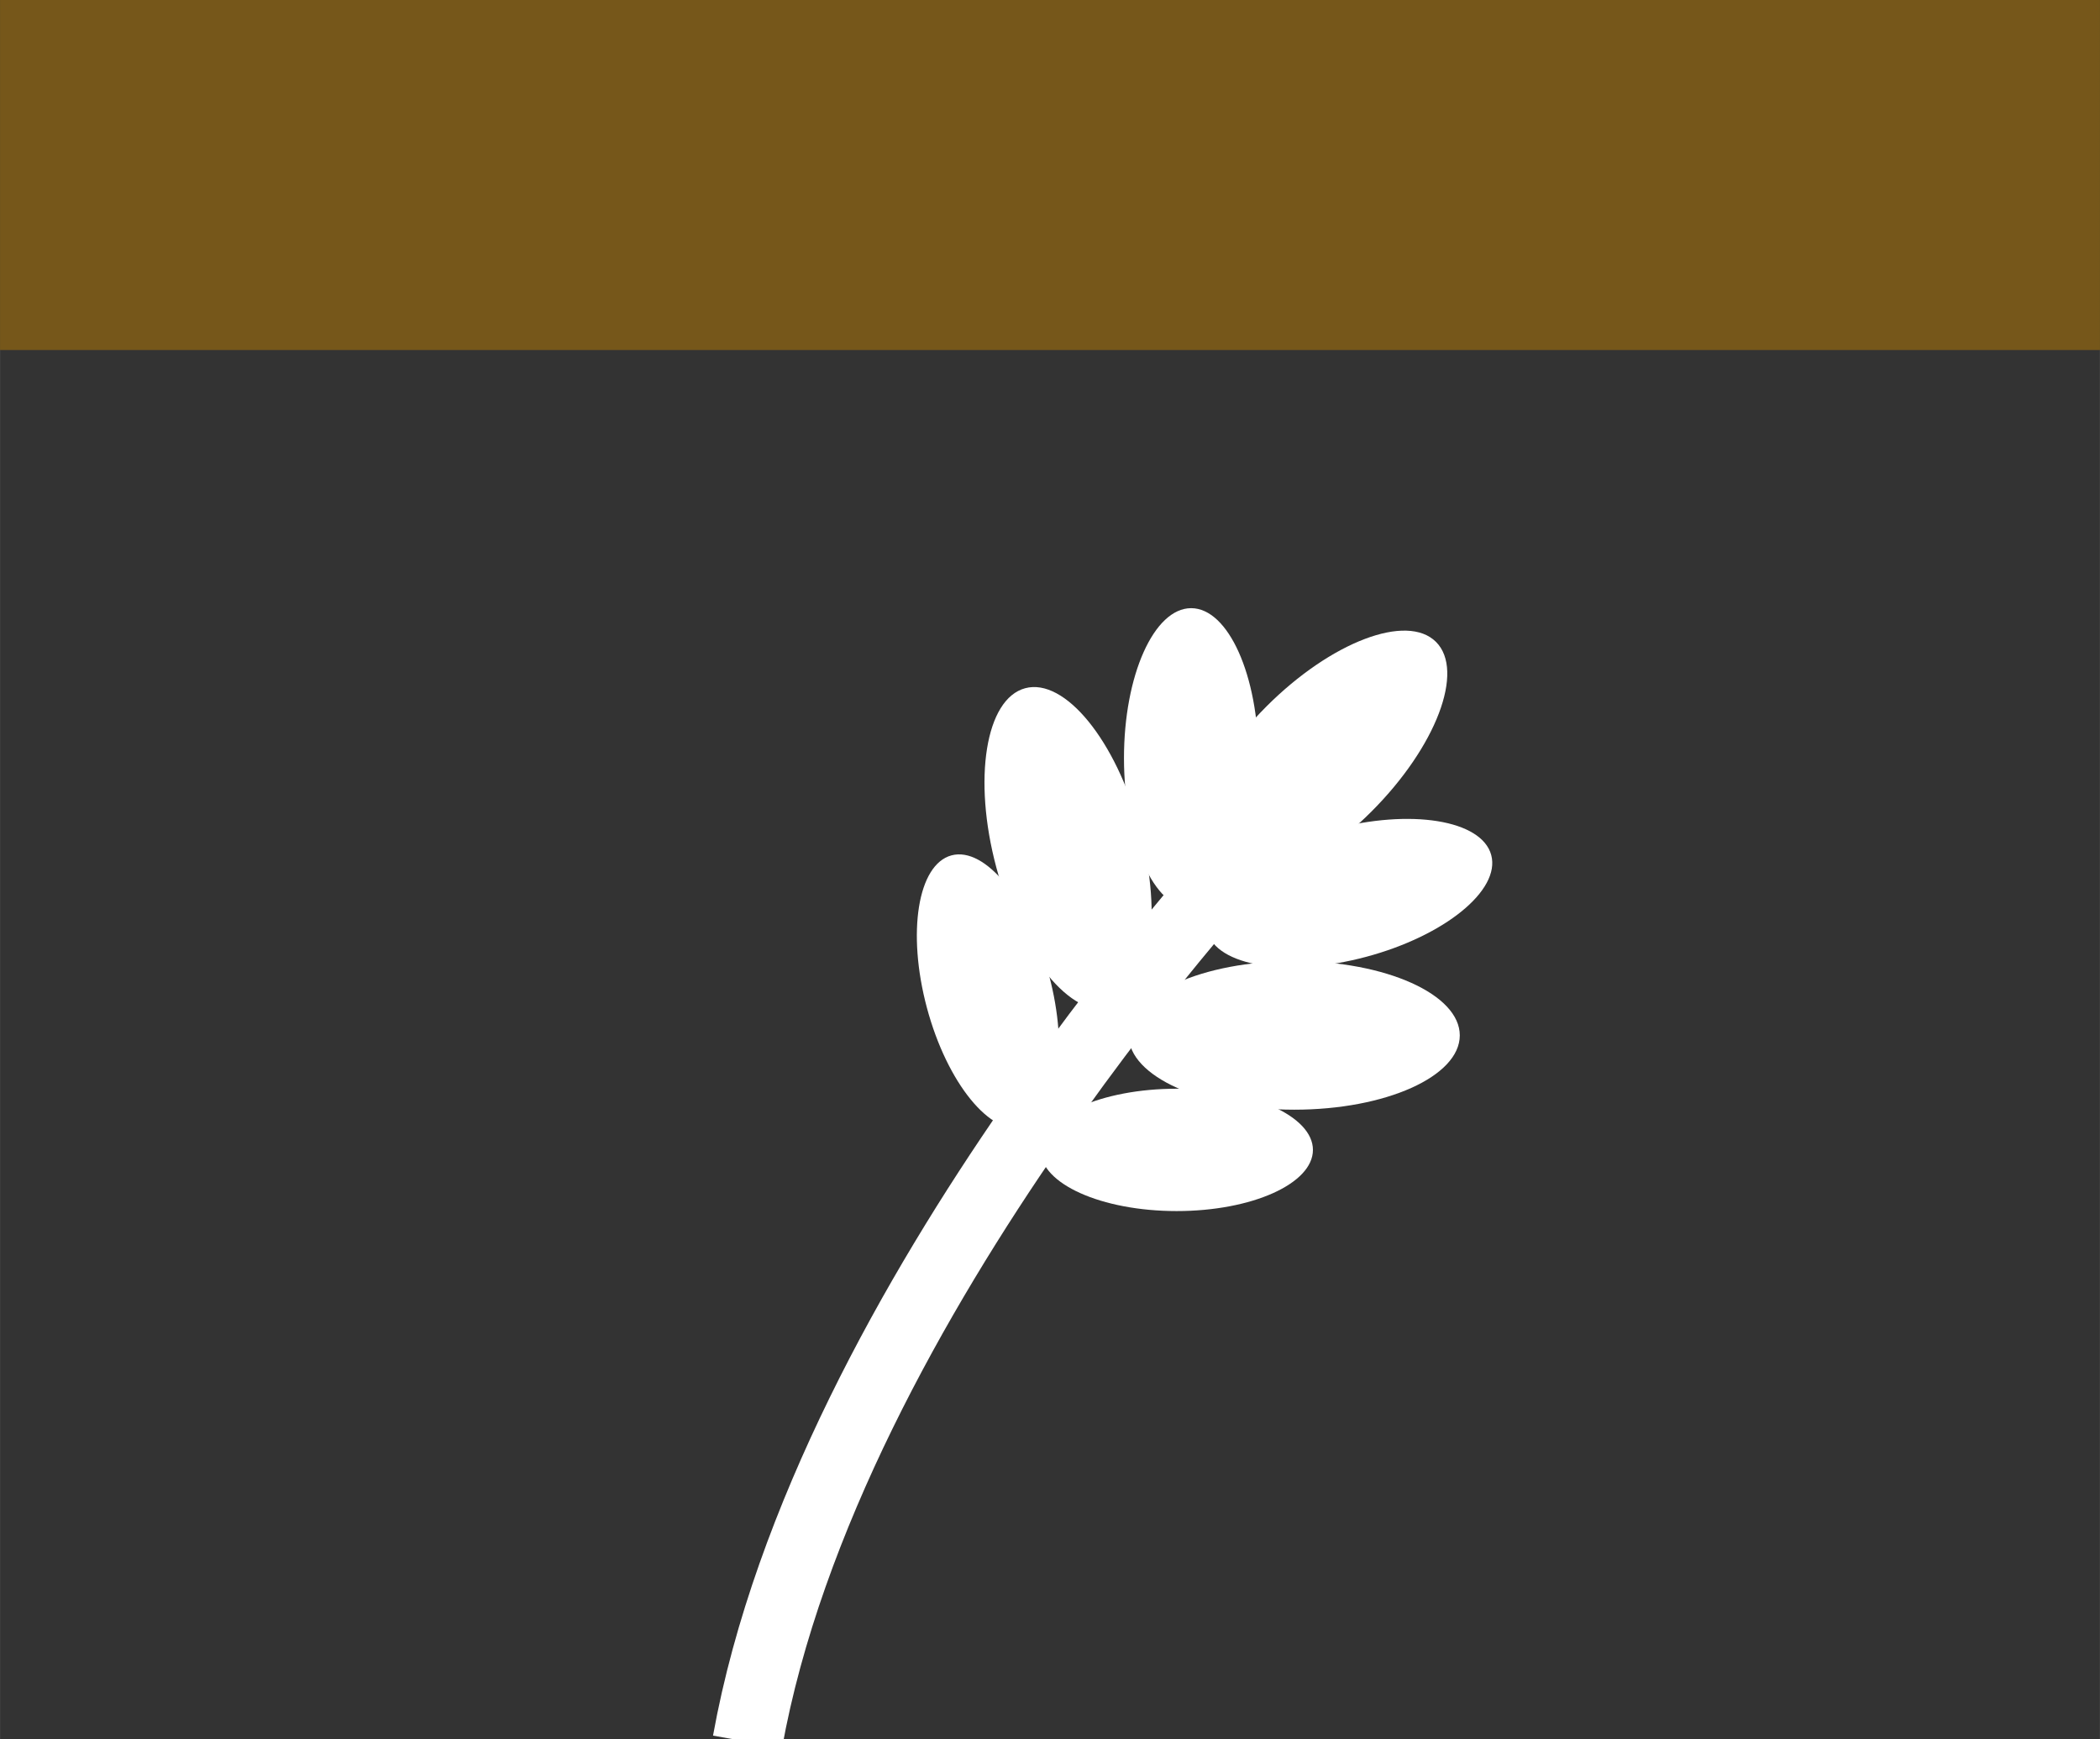<?xml version="1.0" encoding="UTF-8" standalone="no"?>
<svg
   xmlns:dc="http://purl.org/dc/elements/1.1/"
   xmlns:cc="http://creativecommons.org/ns#"
   xmlns:rdf="http://www.w3.org/1999/02/22-rdf-syntax-ns#"
   xmlns:svg="http://www.w3.org/2000/svg"
   xmlns="http://www.w3.org/2000/svg"
   version="1.1"
   id="svg6707"
   viewBox="0 0 30 24.842"
   height="7.011mm"
   width="8.467mm">
  <rect x="0" y="0" width="30" height="24.842" fill="#333333" stroke="none"/>
  <defs
     id="defs6709" />
  <g
     transform="translate(-2141.454,-1371.896)"
     id="layer1">
    <rect
       style="display:inline;fill:#76571a;fill-opacity:1;stroke:none;stroke-width:1;stroke-linecap:round;stroke-linejoin:round;stroke-miterlimit:4;stroke-dasharray:3.999, 7.998;stroke-dashoffset:5.598;stroke-opacity:1"
       id="rect5231"
       width="30"
       height="5"
       x="2141.454"
       y="1371.896" />
    <g
       transform="matrix(1.458,0,0,1.454,1966.305,595.441)"
       id="g5714"
       style="display:inline">
      <path
         style="fill:none;fill-rule:evenodd;stroke:#ffffff;stroke-width:0.687px;stroke-linecap:butt;stroke-linejoin:miter;stroke-opacity:1"
         d="m 127.454,551.125 c 0.788,-4.378 4.996,-8.847 4.996,-8.847"
         id="path5681" />
      <ellipse
         transform="matrix(0.706,-0.708,0.706,0.708,0,0)"
         ry="0.729"
         rx="1.624"
         cy="476.624"
         cx="-288.163"
         id="ellipse6264"
         style="fill:#ffffff;fill-opacity:1;stroke:none;stroke-width:6;stroke-linecap:round;stroke-linejoin:round;stroke-miterlimit:4;stroke-dasharray:none;stroke-dashoffset:5.6;stroke-opacity:1" />
      <g
         id="g6274">
        <ellipse
           style="fill:#ffffff;fill-opacity:1;stroke:none;stroke-width:6;stroke-linecap:round;stroke-linejoin:round;stroke-miterlimit:4;stroke-dasharray:none;stroke-dashoffset:5.6;stroke-opacity:1"
           id="path6260"
           cx="132.811"
           cy="544.185"
           rx="1.622"
           ry="0.73" />
        <ellipse
           ry="0.648"
           rx="1.442"
           cy="558.882"
           cx="-11.225"
           id="ellipse6262"
           style="fill:#ffffff;fill-opacity:1;stroke:none;stroke-width:6;stroke-linecap:round;stroke-linejoin:round;stroke-miterlimit:4;stroke-dasharray:none;stroke-dashoffset:5.6;stroke-opacity:1"
           transform="matrix(0.966,-0.259,0.258,0.966,0,0)" />
        <ellipse
           ry="0.601"
           rx="1.335"
           cy="545.31"
           cx="131.659"
           id="ellipse6266"
           style="fill:#ffffff;fill-opacity:1;stroke:none;stroke-width:6;stroke-linecap:round;stroke-linejoin:round;stroke-miterlimit:4;stroke-dasharray:none;stroke-dashoffset:5.6;stroke-opacity:1" />
      </g>
      <g
         transform="matrix(-0.259,-0.969,-0.963,0.259,689.043,530.096)"
         id="g6279">
        <ellipse
           ry="0.73"
           rx="1.622"
           cy="544.185"
           cx="132.811"
           id="ellipse6281"
           style="fill:#ffffff;fill-opacity:1;stroke:none;stroke-width:6;stroke-linecap:round;stroke-linejoin:round;stroke-miterlimit:4;stroke-dasharray:none;stroke-dashoffset:5.6;stroke-opacity:1" />
        <ellipse
           transform="matrix(0.966,-0.259,0.258,0.966,0,0)"
           style="fill:#ffffff;fill-opacity:1;stroke:none;stroke-width:6;stroke-linecap:round;stroke-linejoin:round;stroke-miterlimit:4;stroke-dasharray:none;stroke-dashoffset:5.6;stroke-opacity:1"
           id="ellipse6283"
           cx="-11.225"
           cy="558.882"
           rx="1.471"
           ry="0.661" />
        <ellipse
           style="fill:#ffffff;fill-opacity:1;stroke:none;stroke-width:6;stroke-linecap:round;stroke-linejoin:round;stroke-miterlimit:4;stroke-dasharray:none;stroke-dashoffset:5.6;stroke-opacity:1"
           id="ellipse6285"
           cx="131.659"
           cy="545.31"
           rx="1.38"
           ry="0.621" />
      </g>
    </g>
  </g>
</svg>

